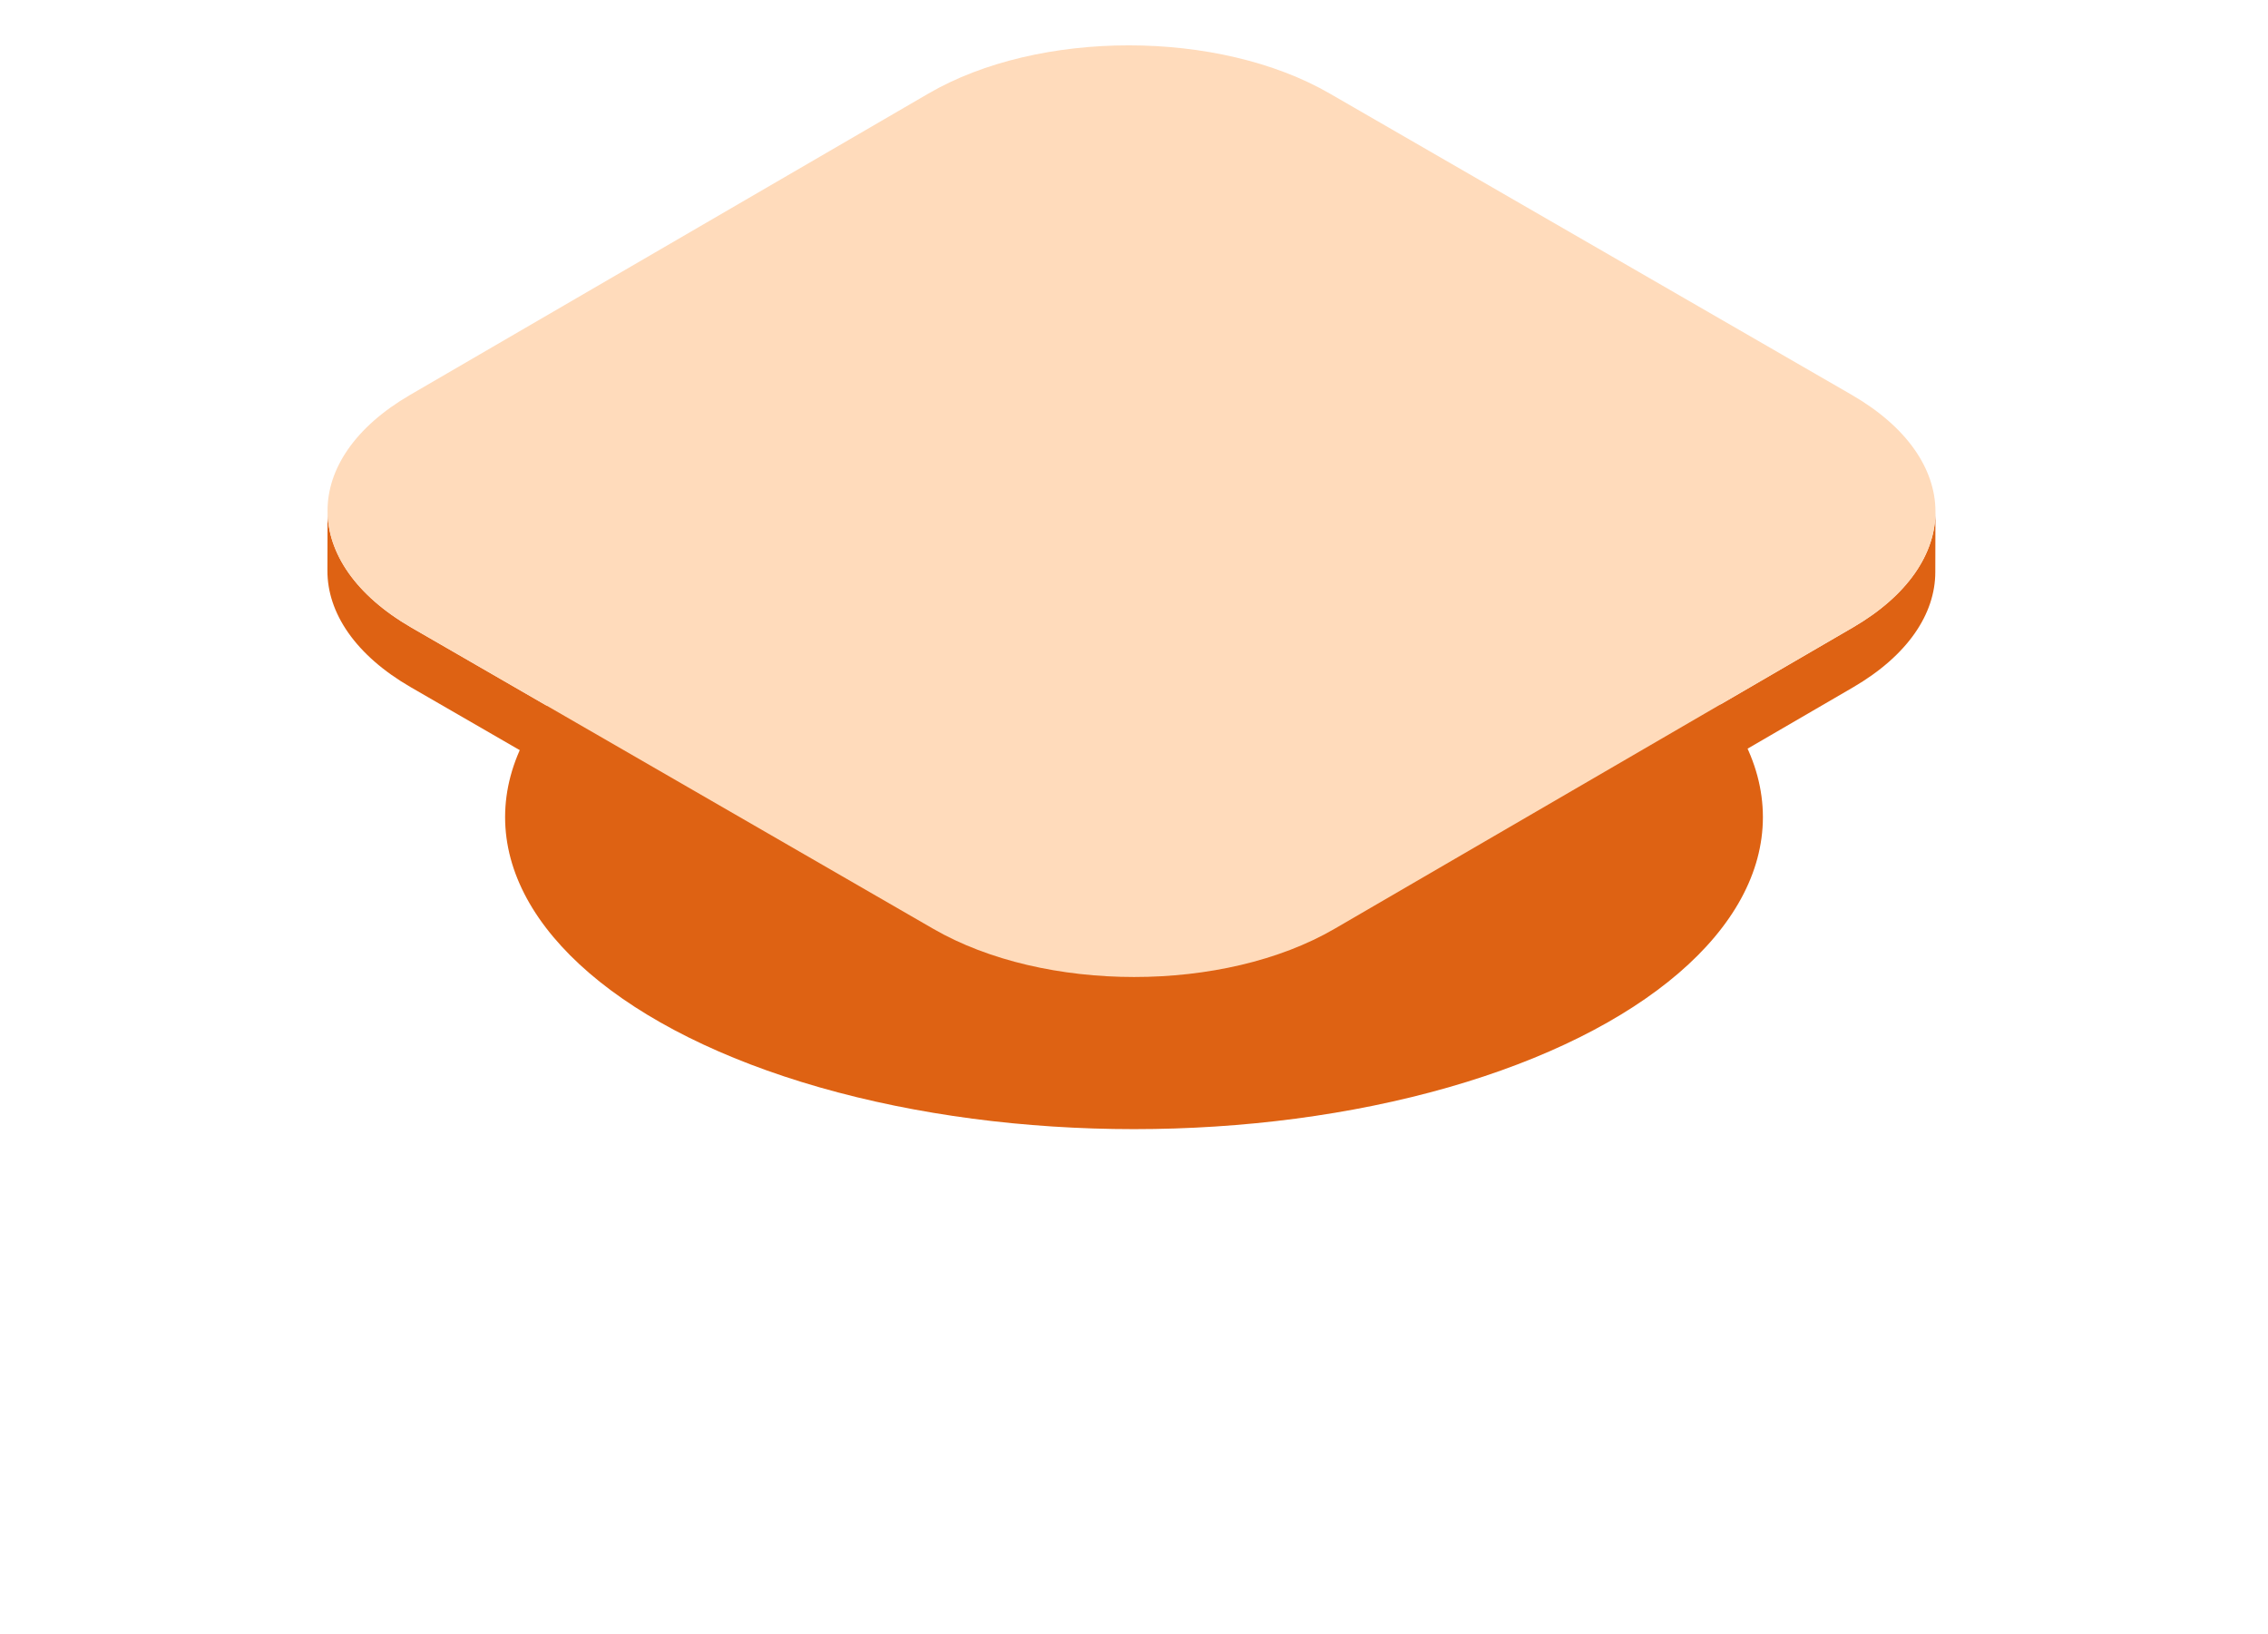 <svg width="229" height="165" viewBox="0 0 229 165" fill="none" xmlns="http://www.w3.org/2000/svg">
<g filter="url(#filter0_f_753_80)">
<ellipse cx="114.5" cy="82.5" rx="63.5" ry="31.5" fill="#DE6213"/>
</g>
<path d="M187.103 63.339L134.751 93.773C123.603 100.262 105.452 100.262 94.229 93.773L41.529 63.355C35.888 60.087 33.059 55.807 33.074 51.541L33.059 57.591C33.044 61.872 35.872 66.153 41.514 69.405L94.213 99.838C105.437 106.328 123.573 106.328 134.736 99.838L187.087 69.405C192.624 66.183 195.407 61.978 195.407 57.758L195.422 51.707C195.422 55.897 192.639 60.117 187.103 63.339Z" fill="#DE6213"/>
<path d="M186.966 39.863C198.19 46.352 198.25 56.85 187.102 63.339L134.751 93.773C123.603 100.262 105.452 100.262 94.228 93.773L41.529 63.354C30.306 56.865 30.245 46.368 41.393 39.879L93.744 9.445C104.892 2.956 123.044 2.956 134.267 9.445L186.966 39.863Z" fill="#FFDBBB"/>
<defs>
<filter id="filter0_f_753_80" x="0" y="0" width="229" height="165" filterUnits="userSpaceOnUse" color-interpolation-filters="sRGB">
<feFlood flood-opacity="0" result="BackgroundImageFix"/>
<feBlend mode="normal" in="SourceGraphic" in2="BackgroundImageFix" result="shape"/>
<feGaussianBlur stdDeviation="25.5" result="effect1_foregroundBlur_753_80"/>
</filter>
</defs>
</svg>
